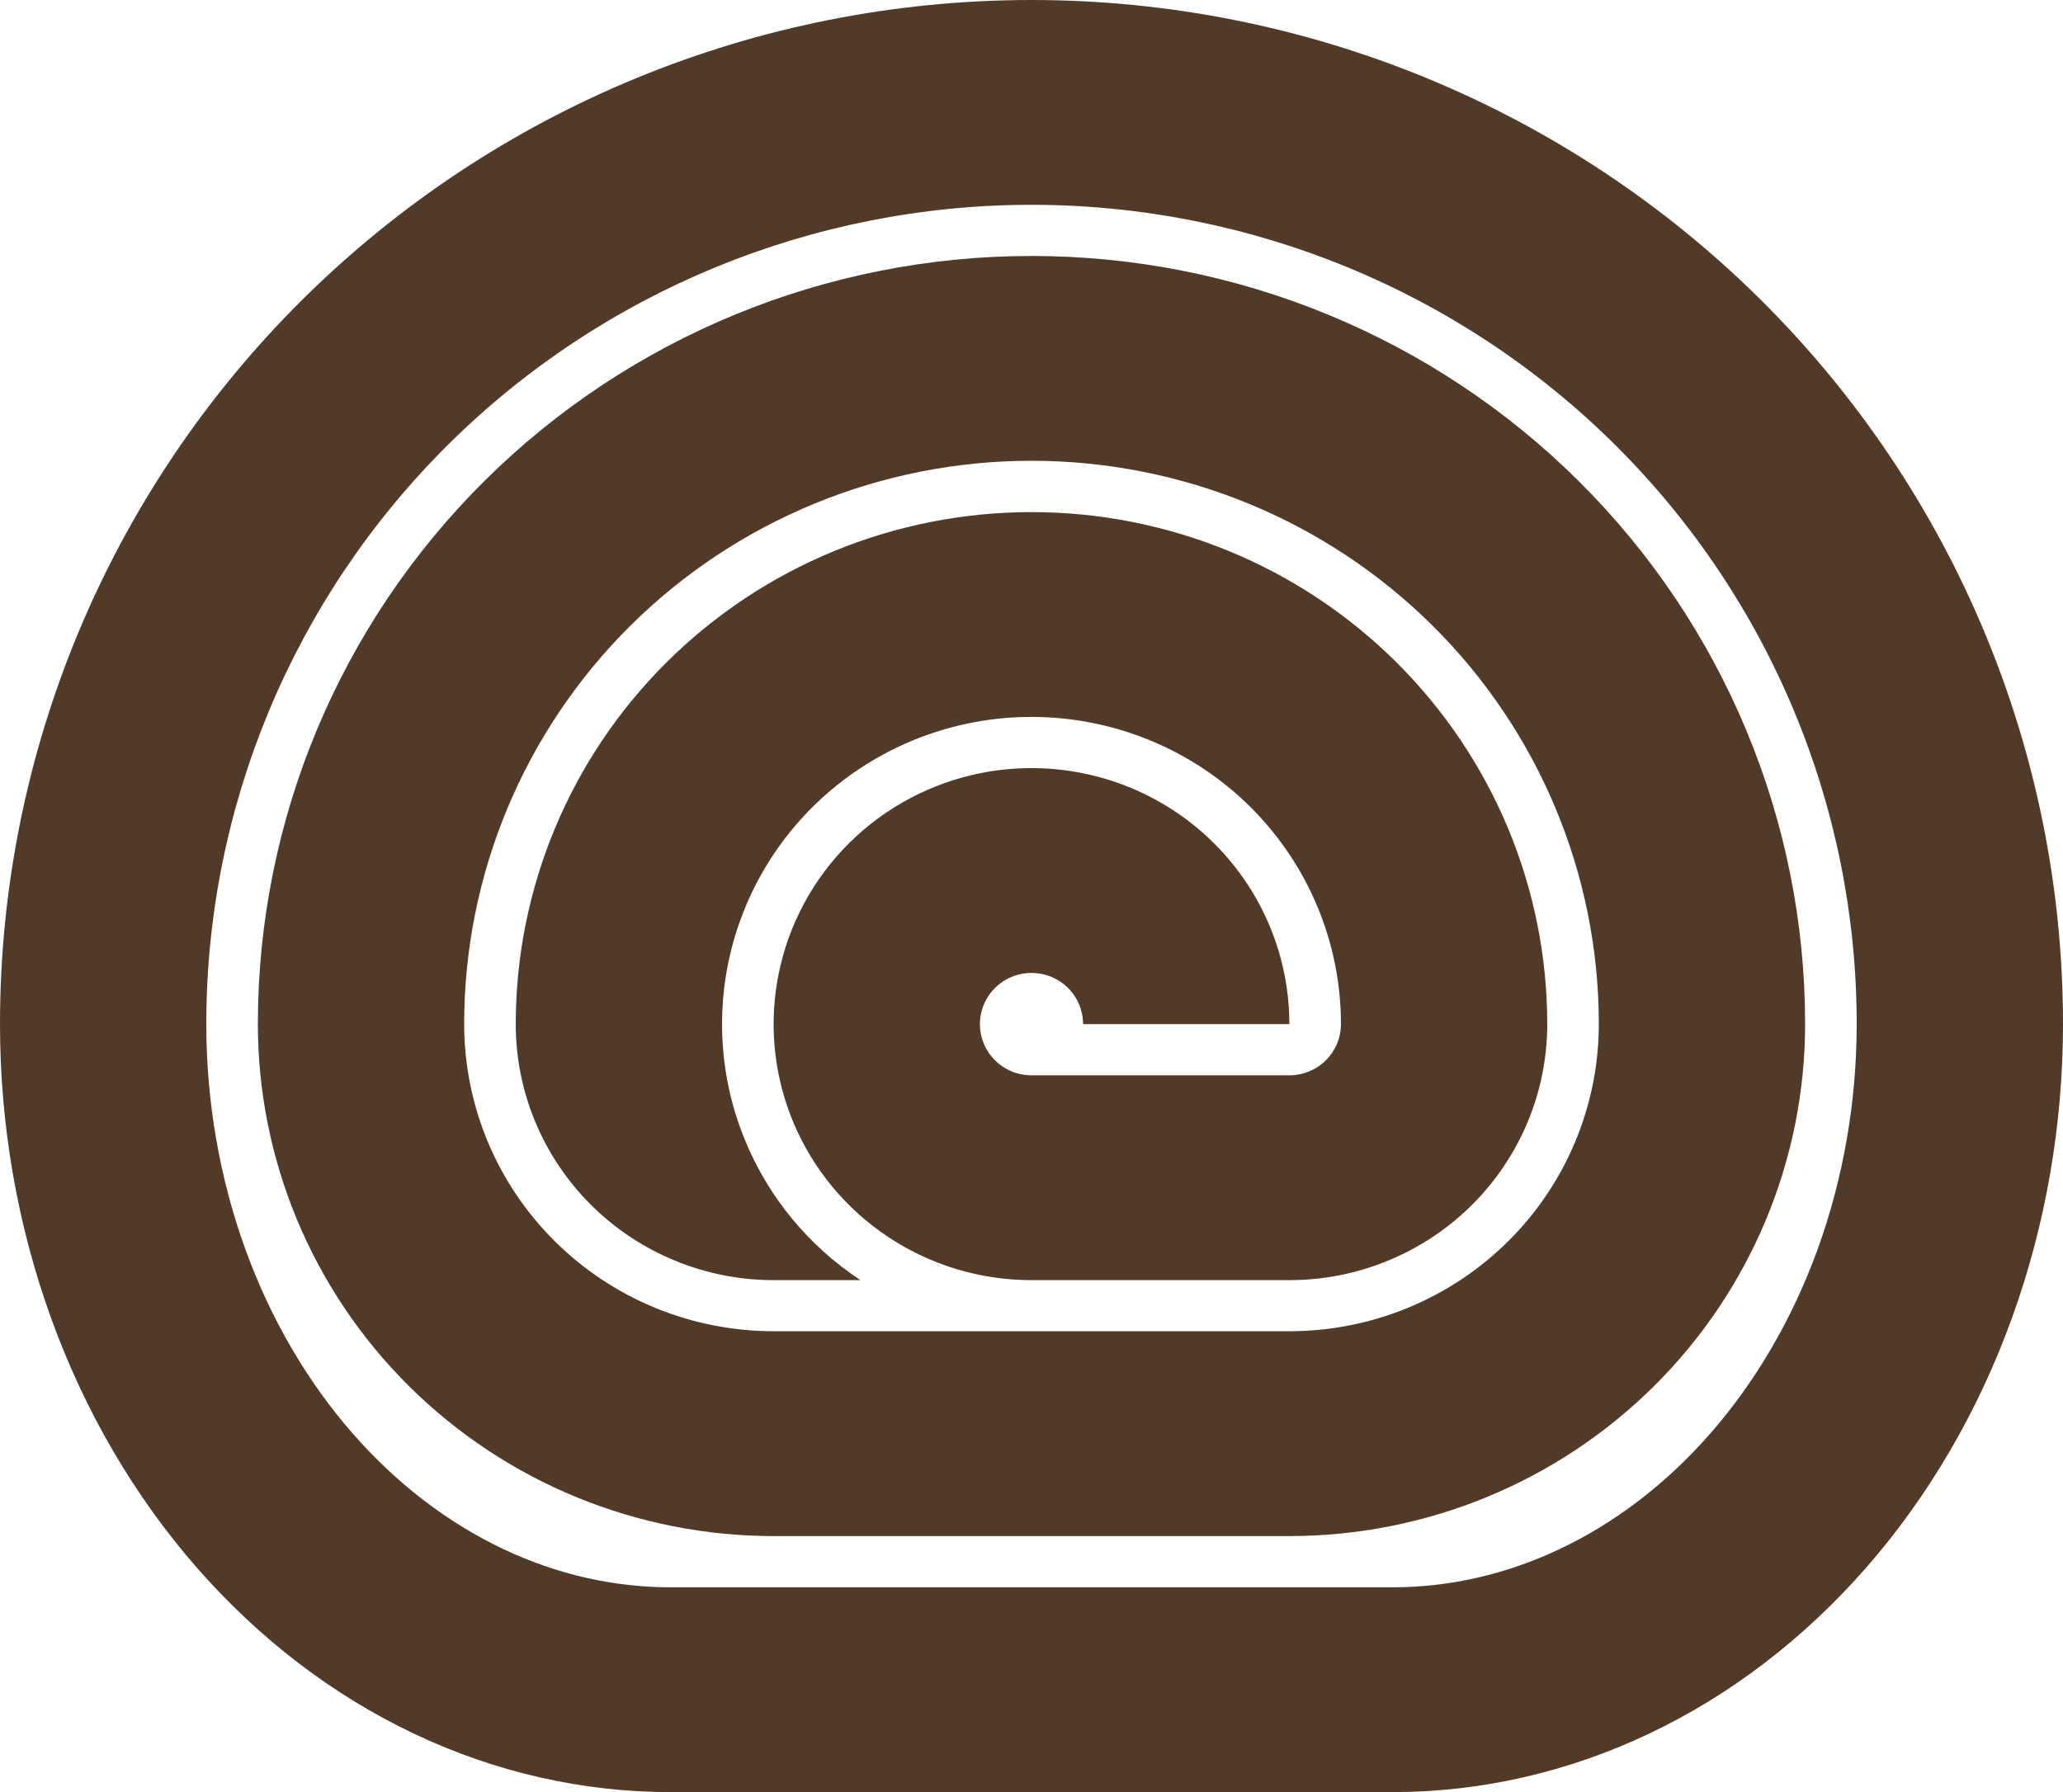 <svg width="61" height="53" viewBox="0 0 61 53" fill="none" xmlns="http://www.w3.org/2000/svg">
<g clip-path="url(#clip0_2656_3871)">
<path fill-rule="evenodd" clip-rule="evenodd" d="M38.125 45.428C40.128 45.428 42.111 45.036 43.961 44.275C45.811 43.514 47.492 42.398 48.908 40.992C50.325 39.586 51.448 37.917 52.214 36.08C52.98 34.242 53.375 32.273 53.375 30.285C53.375 24.261 50.965 18.483 46.675 14.223C42.385 9.963 36.567 7.57 30.5 7.57C24.433 7.57 18.615 9.963 14.325 14.223C10.035 18.483 7.625 24.261 7.625 30.285C7.625 32.273 8.019 34.242 8.786 36.08C9.552 37.917 10.675 39.586 12.092 40.992C13.508 42.398 15.189 43.514 17.039 44.275C18.889 45.036 20.872 45.428 22.875 45.428H38.125ZM30.5 13.627C26.051 13.627 21.784 15.382 18.638 18.506C15.492 21.63 13.725 25.867 13.725 30.285C13.725 31.478 13.962 32.659 14.421 33.762C14.881 34.864 15.555 35.865 16.405 36.709C17.255 37.553 18.263 38.222 19.373 38.679C20.484 39.135 21.674 39.37 22.875 39.37H38.125C39.327 39.37 40.516 39.135 41.627 38.679C42.737 38.222 43.745 37.553 44.595 36.709C45.445 35.865 46.119 34.864 46.578 33.762C47.038 32.659 47.275 31.478 47.275 30.285C47.275 25.867 45.508 21.63 42.362 18.506C39.216 15.382 34.949 13.627 30.5 13.627Z" fill="#523A28"/>
<path fill-rule="evenodd" clip-rule="evenodd" d="M19.825 53C17.221 53 14.644 52.413 12.238 51.271C9.833 50.13 7.648 48.456 5.807 46.347C3.966 44.238 2.505 41.734 1.509 38.978C0.513 36.222 0 33.269 0 30.286C0 22.253 3.213 14.55 8.933 8.87C14.653 3.191 22.411 0 30.5 0C38.589 0 46.347 3.191 52.067 8.87C57.787 14.55 61 22.253 61 30.286C61 33.269 60.487 36.222 59.491 38.978C58.495 41.734 57.034 44.238 55.193 46.347C53.352 48.456 51.167 50.13 48.762 51.271C46.356 52.413 43.779 53 41.175 53H19.825ZM13.247 13.153C17.823 8.61 24.029 6.057 30.5 6.057C36.971 6.057 43.178 8.61 47.753 13.153C52.329 17.697 54.9 23.86 54.9 30.286C54.9 32.584 54.504 34.845 53.75 36.932C52.995 39.018 51.907 40.864 50.584 42.38C49.261 43.895 47.739 45.043 46.131 45.806C44.527 46.567 42.846 46.943 41.175 46.943H19.825C18.154 46.943 16.473 46.567 14.869 45.806C13.261 45.043 11.739 43.895 10.416 42.38C9.093 40.864 8.005 39.018 7.25 36.932C6.496 34.845 6.1 32.584 6.1 30.286C6.1 23.86 8.671 17.697 13.247 13.153Z" fill="#523A28"/>
<path d="M38.125 37.859H30.493C29.981 37.858 29.472 37.807 28.975 37.706C28.011 37.511 27.09 37.131 26.264 36.583C25.01 35.751 24.032 34.568 23.455 33.185C23.268 32.736 23.126 32.273 23.029 31.802C22.827 30.82 22.823 29.803 23.022 28.81C23.316 27.341 24.042 25.992 25.108 24.934C26.175 23.875 27.533 23.154 29.012 22.861C29.059 22.852 29.105 22.844 29.151 22.835C29.598 22.756 30.05 22.716 30.5 22.716C31.497 22.716 32.488 22.91 33.418 23.292C34.811 23.865 36.002 24.836 36.84 26.081C37.678 27.326 38.125 28.79 38.125 30.287H32.025C32.025 29.988 31.936 29.695 31.768 29.446C31.6 29.197 31.362 29.003 31.084 28.888C30.805 28.774 30.498 28.744 30.203 28.802C29.907 28.861 29.635 29.005 29.422 29.217C29.208 29.428 29.063 29.698 29.004 29.992C28.945 30.286 28.976 30.59 29.091 30.867C29.206 31.144 29.402 31.38 29.653 31.547C29.904 31.713 30.198 31.802 30.5 31.802H38.125C38.325 31.802 38.524 31.762 38.709 31.686C38.894 31.61 39.062 31.499 39.203 31.358C39.345 31.218 39.457 31.051 39.534 30.867C39.611 30.683 39.65 30.486 39.65 30.287C39.65 27.878 38.686 25.567 36.97 23.863C35.254 22.159 32.927 21.202 30.5 21.202C30.237 21.202 29.975 21.213 29.715 21.235C29.075 21.29 28.447 21.411 27.839 21.595C27.241 21.775 26.663 22.016 26.115 22.313C25.486 22.654 24.896 23.069 24.359 23.552C24.247 23.653 24.137 23.756 24.03 23.863C23.279 24.608 22.672 25.47 22.227 26.405C22.005 26.873 21.823 27.359 21.683 27.858C21.524 28.428 21.42 29.016 21.375 29.613C21.358 29.836 21.35 30.061 21.35 30.287C21.35 31.475 21.584 32.657 22.047 33.764C22.739 35.425 23.912 36.843 25.417 37.842C25.425 37.848 25.434 37.853 25.442 37.859H22.875C21.874 37.859 20.882 37.663 19.957 37.282C19.032 36.902 18.191 36.344 17.483 35.641C16.775 34.938 16.214 34.103 15.83 33.185C15.447 32.266 15.25 31.282 15.25 30.287C15.25 26.271 16.857 22.42 19.717 19.58C22.577 16.74 26.455 15.145 30.5 15.145C34.545 15.145 38.423 16.74 41.283 19.58C44.143 22.42 45.75 26.271 45.75 30.287C45.75 31.282 45.553 32.266 45.17 33.185C44.786 34.103 44.225 34.938 43.517 35.641C42.809 36.344 41.968 36.902 41.043 37.282C40.118 37.663 39.126 37.859 38.125 37.859Z" fill="#523A28"/>
</g>
<defs>
<clipPath id="clip0_2656_3871">
<rect width="61" height="53" fill="white"/>
</clipPath>
</defs>
</svg>
